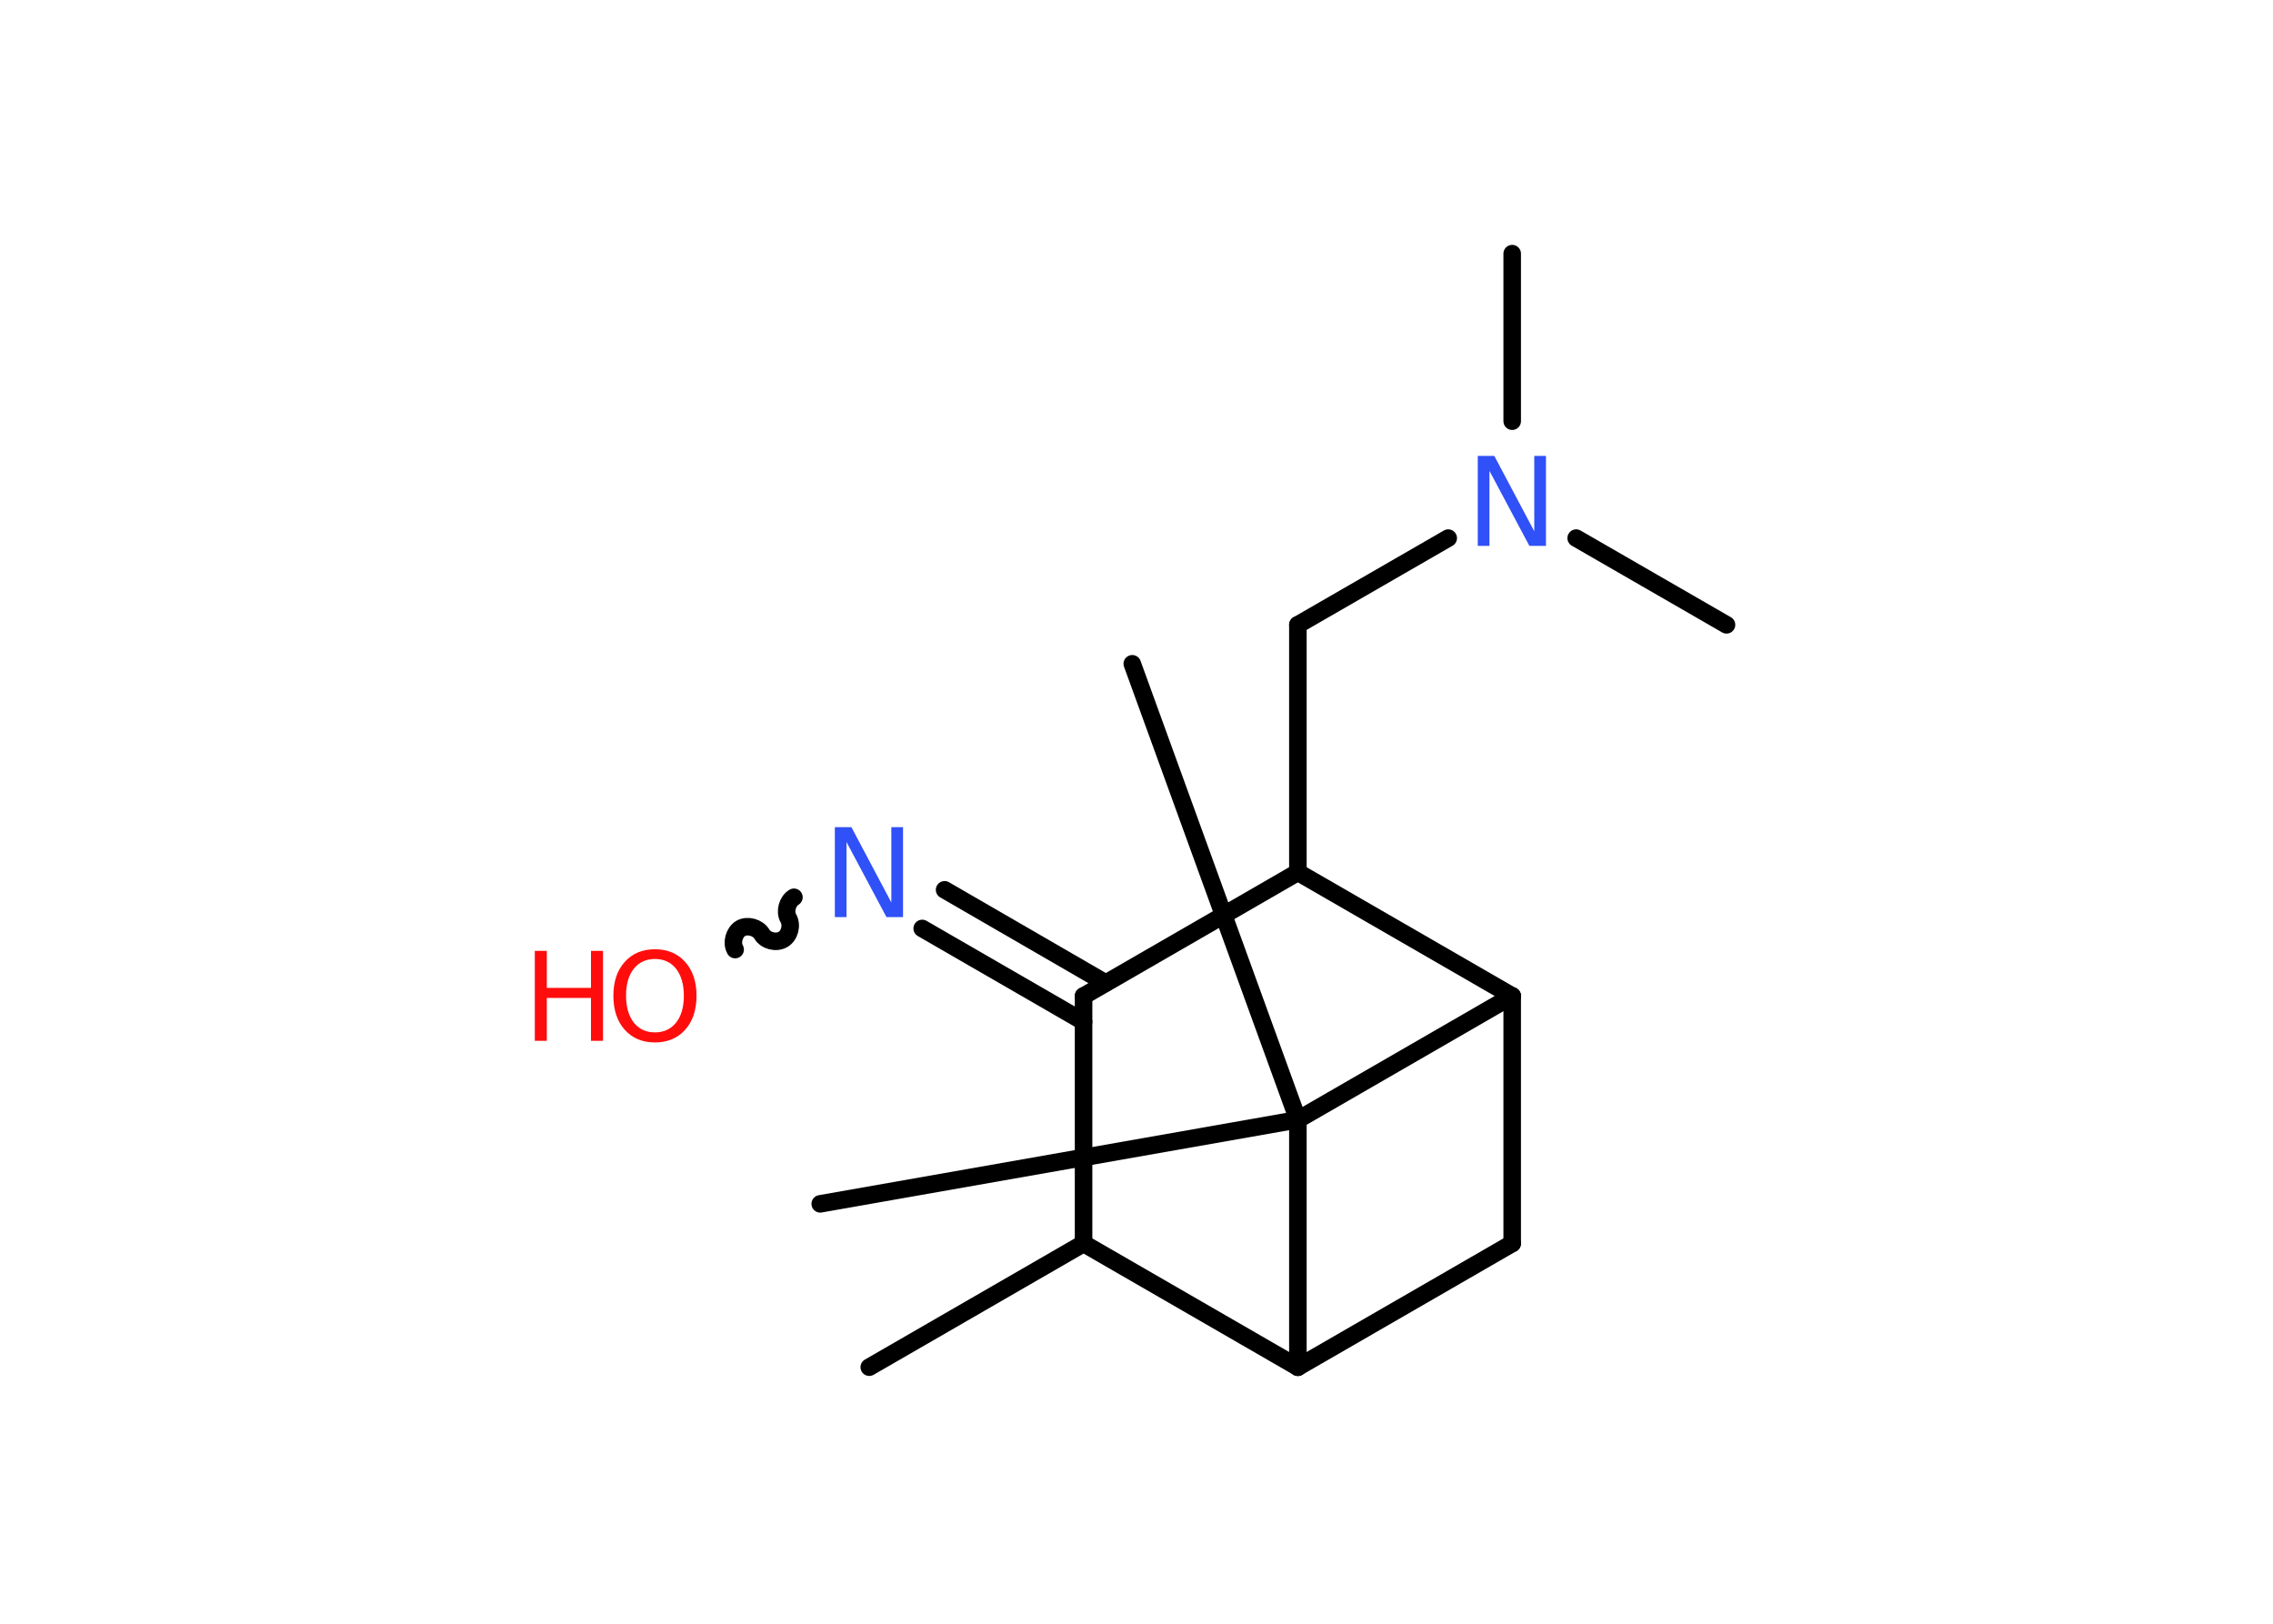 <?xml version='1.0' encoding='UTF-8'?>
<!DOCTYPE svg PUBLIC "-//W3C//DTD SVG 1.1//EN" "http://www.w3.org/Graphics/SVG/1.1/DTD/svg11.dtd">
<svg version='1.2' xmlns='http://www.w3.org/2000/svg' xmlns:xlink='http://www.w3.org/1999/xlink' width='70.0mm' height='50.0mm' viewBox='0 0 70.0 50.0'>
  <desc>Generated by the Chemistry Development Kit (http://github.com/cdk)</desc>
  <g stroke-linecap='round' stroke-linejoin='round' stroke='#000000' stroke-width='.54' fill='#FF0D0D'>
    <rect x='.0' y='.0' width='70.0' height='50.0' fill='#FFFFFF' stroke='none'/>
    <g id='mol1' class='mol'>
      <line id='mol1bnd1' class='bond' x1='26.77' y1='42.1' x2='33.37' y2='38.29'/>
      <line id='mol1bnd2' class='bond' x1='33.37' y1='38.29' x2='33.37' y2='30.67'/>
      <g id='mol1bnd3' class='bond'>
        <line x1='33.37' y1='31.46' x2='28.4' y2='28.59'/>
        <line x1='34.05' y1='30.27' x2='29.09' y2='27.4'/>
      </g>
      <path id='mol1bnd4' class='bond' d='M22.64 29.24c-.12 -.21 -.03 -.53 .17 -.65c.21 -.12 .53 -.03 .65 .17c.12 .21 .44 .29 .65 .17c.21 -.12 .29 -.44 .17 -.65c-.12 -.21 -.03 -.53 .17 -.65' fill='none' stroke='#000000' stroke-width='.54'/>
      <line id='mol1bnd5' class='bond' x1='33.37' y1='30.67' x2='39.97' y2='26.86'/>
      <line id='mol1bnd6' class='bond' x1='39.97' y1='26.86' x2='39.97' y2='19.24'/>
      <line id='mol1bnd7' class='bond' x1='39.97' y1='19.24' x2='44.6' y2='16.57'/>
      <line id='mol1bnd8' class='bond' x1='46.57' y1='12.97' x2='46.57' y2='7.81'/>
      <line id='mol1bnd9' class='bond' x1='48.54' y1='16.57' x2='53.17' y2='19.24'/>
      <line id='mol1bnd10' class='bond' x1='39.97' y1='26.86' x2='46.57' y2='30.67'/>
      <line id='mol1bnd11' class='bond' x1='46.57' y1='30.67' x2='46.57' y2='38.29'/>
      <line id='mol1bnd12' class='bond' x1='46.57' y1='38.29' x2='39.97' y2='42.1'/>
      <line id='mol1bnd13' class='bond' x1='33.37' y1='38.29' x2='39.97' y2='42.1'/>
      <line id='mol1bnd14' class='bond' x1='39.97' y1='42.1' x2='39.97' y2='34.48'/>
      <line id='mol1bnd15' class='bond' x1='46.57' y1='30.67' x2='39.97' y2='34.48'/>
      <line id='mol1bnd16' class='bond' x1='39.97' y1='34.48' x2='34.87' y2='20.44'/>
      <line id='mol1bnd17' class='bond' x1='39.97' y1='34.48' x2='25.26' y2='37.07'/>
      <path id='mol1atm4' class='atom' d='M25.72 25.47h.5l1.23 2.32v-2.32h.36v2.77h-.51l-1.23 -2.31v2.31h-.36v-2.77z' stroke='none' fill='#3050F8'/>
      <g id='mol1atm5' class='atom'>
        <path d='M20.17 29.53q-.41 .0 -.65 .3q-.24 .3 -.24 .83q.0 .52 .24 .83q.24 .3 .65 .3q.41 .0 .65 -.3q.24 -.3 .24 -.83q.0 -.52 -.24 -.83q-.24 -.3 -.65 -.3zM20.17 29.23q.58 .0 .93 .39q.35 .39 .35 1.04q.0 .66 -.35 1.05q-.35 .39 -.93 .39q-.58 .0 -.93 -.39q-.35 -.39 -.35 -1.05q.0 -.65 .35 -1.04q.35 -.39 .93 -.39z' stroke='none'/>
        <path d='M16.47 29.28h.37v1.14h1.36v-1.14h.37v2.77h-.37v-1.32h-1.36v1.32h-.37v-2.77z' stroke='none'/>
      </g>
      <path id='mol1atm8' class='atom' d='M45.52 14.04h.5l1.23 2.32v-2.32h.36v2.77h-.51l-1.23 -2.31v2.31h-.36v-2.77z' stroke='none' fill='#3050F8'/>
    </g>
  </g>
</svg>
